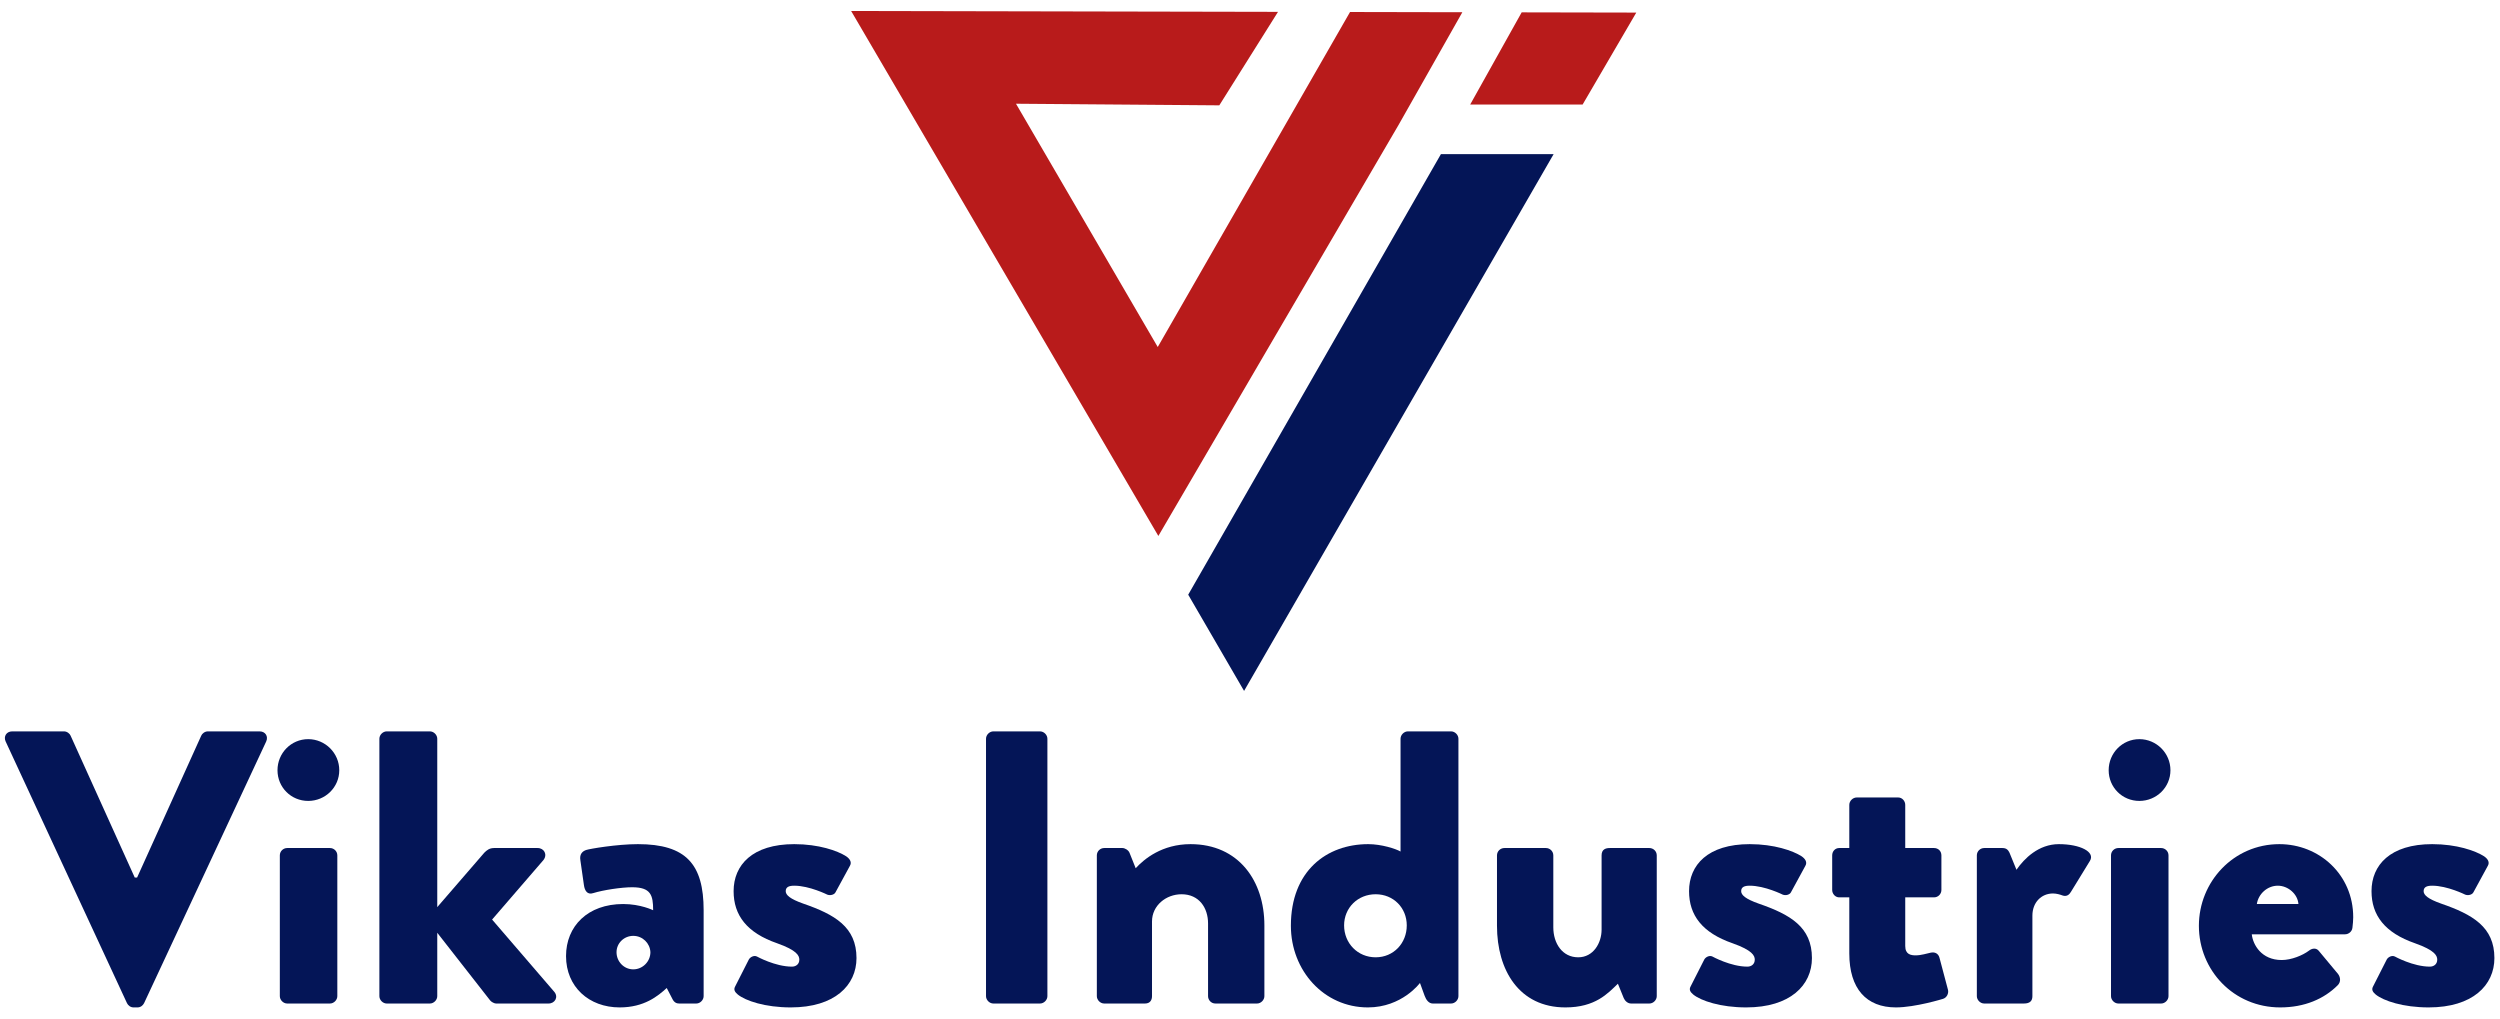 <?xml version="1.0" encoding="UTF-8" standalone="no"?>
<!DOCTYPE svg PUBLIC "-//W3C//DTD SVG 1.1//EN" "http://www.w3.org/Graphics/SVG/1.1/DTD/svg11.dtd">
<svg width="100%" height="100%" viewBox="0 0 2000 815" version="1.1" xmlns="http://www.w3.org/2000/svg" xmlns:xlink="http://www.w3.org/1999/xlink" xml:space="preserve" xmlns:serif="http://www.serif.com/" style="fill-rule:evenodd;clip-rule:evenodd;stroke-linejoin:round;stroke-miterlimit:1.414;">
    <g transform="matrix(7.407,0,0,7.407,-4319.91,-505.272)">
        <g transform="matrix(1,0,0,1,445.397,-9.48)">
            <g transform="matrix(1,0,0,1,138.601,186.085)">
                <path d="M12.936,-0.045C13.062,0.207 13.314,0.417 13.65,0.417L14.07,0.417C14.406,0.417 14.658,0.207 14.784,-0.045L27.972,-28.305C28.224,-28.851 27.888,-29.397 27.258,-29.397L21.672,-29.397C21.336,-29.397 21.042,-29.145 20.958,-28.935L14.028,-13.608L13.776,-13.608L6.846,-28.935C6.762,-29.145 6.468,-29.397 6.132,-29.397L0.546,-29.397C-0.084,-29.397 -0.42,-28.851 -0.168,-28.305L12.936,-0.045Z" style="fill:rgb(4,21,87);fill-rule:nonzero;"/>
            </g>
            <g transform="matrix(1,0,0,1,165.775,186.085)">
                <path d="M5.334,-21.885C7.181,-21.885 8.691,-23.353 8.691,-25.2C8.691,-27.047 7.181,-28.557 5.334,-28.557C3.488,-28.557 2.019,-27.047 2.019,-25.2C2.019,-23.353 3.488,-21.885 5.334,-21.885ZM2.271,-0.8C2.271,-0.381 2.648,-0.003 3.068,-0.003L7.684,-0.003C8.104,-0.003 8.481,-0.381 8.481,-0.8L8.481,-16C8.481,-16.462 8.104,-16.797 7.684,-16.797L3.068,-16.797C2.648,-16.797 2.271,-16.462 2.271,-16L2.271,-0.8Z" style="fill:rgb(4,21,87);fill-rule:nonzero;"/>
                <path d="M13.023,-0.8C13.023,-0.381 13.4,-0.003 13.82,-0.003L18.478,-0.003C18.898,-0.003 19.275,-0.381 19.275,-0.8L19.275,-7.644L24.987,-0.339C25.113,-0.171 25.449,-0.003 25.617,-0.003L31.287,-0.003C32.001,-0.003 32.379,-0.716 31.917,-1.262L25.197,-9.072L30.741,-15.496C31.203,-16.084 30.825,-16.797 30.111,-16.797L25.407,-16.797C24.903,-16.797 24.609,-16.546 24.357,-16.294L19.275,-10.415L19.275,-28.599C19.275,-29.019 18.898,-29.397 18.478,-29.397L13.82,-29.397C13.4,-29.397 13.023,-29.019 13.023,-28.599L13.023,-0.8Z" style="fill:rgb(4,21,87);fill-rule:nonzero;"/>
                <path d="M33.183,-5.123C33.183,-1.806 35.658,0.417 38.974,0.417C41.623,0.417 43.094,-0.799 44.059,-1.68L44.647,-0.547C44.856,-0.087 45.15,-0.003 45.402,-0.003L47.248,-0.003C47.668,-0.003 48.045,-0.381 48.045,-0.801L48.045,-10.078C48.045,-15.036 46.157,-17.217 40.95,-17.217C38.679,-17.217 35.742,-16.714 35.365,-16.588C34.987,-16.462 34.609,-16.169 34.735,-15.455L35.113,-12.812C35.197,-12.182 35.49,-11.718 36.12,-11.929C37.211,-12.266 39.184,-12.561 40.32,-12.561C42.338,-12.561 42.591,-11.718 42.591,-10.078C42.591,-10.078 41.245,-10.749 39.352,-10.749C35.532,-10.749 33.183,-8.359 33.183,-5.127L33.183,-5.123ZM38.637,-5.547C38.637,-6.513 39.436,-7.311 40.446,-7.311C41.455,-7.311 42.254,-6.513 42.296,-5.547C42.296,-4.535 41.455,-3.693 40.446,-3.693C39.436,-3.693 38.637,-4.535 38.637,-5.544L38.637,-5.547Z" style="fill:rgb(4,21,87);fill-rule:nonzero;"/>
                <path d="M51.744,-0.967C52.584,-0.296 54.684,0.417 57.456,0.417C62.202,0.417 64.554,-1.974 64.554,-4.912C64.554,-8.274 62.202,-9.619 58.8,-10.795C57.372,-11.3 56.91,-11.72 56.91,-12.14C56.91,-12.602 57.288,-12.729 57.834,-12.729C59.472,-12.729 61.404,-11.762 61.404,-11.762C61.74,-11.636 62.16,-11.762 62.286,-12.014L63.84,-14.868C64.092,-15.288 63.798,-15.665 63.42,-15.917C62.496,-16.504 60.48,-17.217 57.834,-17.217C53.298,-17.217 51.282,-14.952 51.282,-12.14C51.282,-9.535 52.71,-7.644 55.986,-6.509C58.128,-5.752 58.38,-5.164 58.38,-4.744C58.38,-4.24 58.002,-3.987 57.582,-3.987C55.776,-3.987 53.802,-5.08 53.802,-5.08C53.466,-5.248 53.046,-4.996 52.92,-4.744L51.45,-1.848C51.24,-1.47 51.45,-1.219 51.744,-0.967Z" style="fill:rgb(4,21,87);fill-rule:nonzero;"/>
                <path d="M78.543,-0.8C78.543,-0.381 78.92,-0.003 79.34,-0.003L84.376,-0.003C84.796,-0.003 85.173,-0.381 85.173,-0.8L85.173,-28.599C85.173,-29.019 84.796,-29.397 84.376,-29.397L79.34,-29.397C78.92,-29.397 78.543,-29.019 78.543,-28.599L78.543,-0.8Z" style="fill:rgb(4,21,87);fill-rule:nonzero;"/>
            </g>
            <g transform="matrix(1,0,0,1,254.017,186.085)">
                <path d="M2.271,-0.801C2.271,-0.381 2.648,-0.003 3.068,-0.003L7.474,-0.003C8.061,-0.003 8.229,-0.423 8.229,-0.801L8.229,-8.865C8.229,-10.587 9.743,-11.805 11.424,-11.805C13.316,-11.805 14.283,-10.335 14.283,-8.655L14.283,-0.801C14.283,-0.381 14.618,-0.003 15.08,-0.003L19.57,-0.003C19.99,-0.003 20.367,-0.381 20.367,-0.801L20.367,-8.445C20.367,-13.231 17.598,-17.217 12.391,-17.217C9.322,-17.217 7.39,-15.623 6.467,-14.616L5.796,-16.294C5.67,-16.588 5.292,-16.797 5.04,-16.797L3.068,-16.797C2.648,-16.797 2.271,-16.462 2.271,-16L2.271,-0.801Z" style="fill:rgb(4,21,87);fill-rule:nonzero;"/>
                <path d="M23.229,-8.4C23.229,-3.569 26.795,0.417 31.542,0.417C35.24,0.417 37.171,-2.226 37.171,-2.226L37.674,-0.841C37.842,-0.381 38.136,-0.003 38.556,-0.003L40.528,-0.003C40.948,-0.003 41.325,-0.381 41.325,-0.801L41.325,-28.599C41.325,-29.019 40.948,-29.397 40.528,-29.397L35.87,-29.397C35.45,-29.397 35.073,-29.019 35.073,-28.599L35.073,-16.42C34.568,-16.714 33.013,-17.217 31.584,-17.217C27.089,-17.217 23.229,-14.322 23.229,-8.403L23.229,-8.4ZM28.977,-8.445C28.977,-10.335 30.449,-11.805 32.382,-11.805C34.316,-11.805 35.745,-10.334 35.745,-8.442C35.745,-6.509 34.316,-4.995 32.382,-4.995C30.449,-4.995 28.977,-6.509 28.977,-8.442L28.977,-8.445Z" style="fill:rgb(4,21,87);fill-rule:nonzero;"/>
                <path d="M45.489,-8.397C45.489,-3.611 47.881,0.417 52.877,0.417C56.114,0.417 57.458,-1.093 58.549,-2.142L59.179,-0.59C59.304,-0.297 59.598,-0.003 59.976,-0.003L61.948,-0.003C62.368,-0.003 62.745,-0.381 62.745,-0.8L62.745,-16C62.745,-16.462 62.368,-16.797 61.948,-16.797L57.668,-16.797C57.248,-16.797 56.787,-16.672 56.787,-16L56.787,-7.98C56.787,-6.549 55.904,-4.995 54.264,-4.995C52.54,-4.995 51.573,-6.507 51.573,-8.229L51.573,-15.999C51.573,-16.461 51.196,-16.797 50.776,-16.797L46.286,-16.797C45.866,-16.797 45.489,-16.461 45.489,-15.999L45.489,-8.397Z" style="fill:rgb(4,21,87);fill-rule:nonzero;"/>
                <path d="M66.696,-0.967C67.536,-0.296 69.636,0.417 72.408,0.417C77.154,0.417 79.506,-1.974 79.506,-4.912C79.506,-8.274 77.154,-9.619 73.752,-10.795C72.324,-11.3 71.862,-11.72 71.862,-12.14C71.862,-12.602 72.24,-12.729 72.786,-12.729C74.424,-12.729 76.356,-11.762 76.356,-11.762C76.692,-11.636 77.112,-11.762 77.238,-12.014L78.792,-14.868C79.044,-15.288 78.75,-15.665 78.372,-15.917C77.448,-16.504 75.432,-17.217 72.786,-17.217C68.25,-17.217 66.234,-14.952 66.234,-12.14C66.234,-9.535 67.662,-7.644 70.938,-6.509C73.08,-5.752 73.332,-5.164 73.332,-4.744C73.332,-4.24 72.954,-3.987 72.534,-3.987C70.728,-3.987 68.754,-5.08 68.754,-5.08C68.418,-5.248 67.998,-4.996 67.872,-4.744L66.402,-1.848C66.192,-1.47 66.402,-1.219 66.696,-0.967Z" style="fill:rgb(4,21,87);fill-rule:nonzero;"/>
                <path d="M83.541,-5.416C83.541,-1.597 85.387,0.417 88.576,0.417C90.675,0.417 93.657,-0.506 93.657,-0.506C94.077,-0.632 94.287,-1.093 94.203,-1.471L93.279,-4.954C93.153,-5.416 92.775,-5.584 92.355,-5.5C91.935,-5.416 91.305,-5.205 90.717,-5.205C90.213,-5.205 89.583,-5.289 89.583,-6.214L89.583,-11.469L92.691,-11.469C93.153,-11.469 93.489,-11.846 93.489,-12.266L93.489,-16C93.489,-16.462 93.153,-16.797 92.691,-16.797L89.583,-16.797L89.583,-21.459C89.583,-21.879 89.248,-22.257 88.828,-22.257L84.338,-22.257C83.918,-22.257 83.541,-21.879 83.541,-21.459L83.541,-16.797L82.449,-16.797C82.029,-16.797 81.693,-16.462 81.693,-16L81.693,-12.266C81.693,-11.846 82.029,-11.469 82.449,-11.469L83.541,-11.469L83.541,-5.416Z" style="fill:rgb(4,21,87);fill-rule:nonzero;"/>
                <path d="M97.317,-0.801C97.317,-0.381 97.694,-0.003 98.114,-0.003L102.394,-0.003C103.066,-0.003 103.317,-0.297 103.317,-0.801L103.317,-9.495C103.317,-10.923 104.283,-11.889 105.543,-11.889C105.921,-11.889 106.341,-11.763 106.551,-11.679C107.013,-11.511 107.307,-11.763 107.475,-12.056L109.533,-15.413C110.121,-16.378 108.483,-17.217 106.173,-17.217C103.989,-17.217 102.436,-15.665 101.597,-14.448L100.842,-16.294C100.716,-16.546 100.548,-16.797 100.086,-16.797L98.114,-16.797C97.694,-16.797 97.317,-16.462 97.317,-16L97.317,-0.801Z" style="fill:rgb(4,21,87);fill-rule:nonzero;"/>
                <path d="M114.87,-21.885C116.717,-21.885 118.227,-23.353 118.227,-25.2C118.227,-27.047 116.717,-28.557 114.87,-28.557C113.024,-28.557 111.555,-27.047 111.555,-25.2C111.555,-23.353 113.024,-21.885 114.87,-21.885ZM111.807,-0.8C111.807,-0.381 112.184,-0.003 112.604,-0.003L117.22,-0.003C117.64,-0.003 118.017,-0.381 118.017,-0.8L118.017,-16C118.017,-16.462 117.64,-16.797 117.22,-16.797L112.604,-16.797C112.184,-16.797 111.807,-16.462 111.807,-16L111.807,-0.8Z" style="fill:rgb(4,21,87);fill-rule:nonzero;"/>
                <path d="M121.299,-8.401C121.299,-3.569 125.079,0.417 130.077,0.417C132.722,0.417 134.82,-0.506 136.289,-1.974C136.667,-2.352 136.583,-2.855 136.331,-3.191L134.233,-5.711C133.981,-6.006 133.561,-6.006 133.184,-5.711C132.512,-5.206 131.295,-4.701 130.245,-4.701C128.061,-4.701 127.137,-6.342 127.011,-7.479L137.086,-7.479C137.464,-7.479 137.841,-7.772 137.883,-8.191C137.925,-8.485 137.967,-9.03 137.967,-9.324C137.967,-13.945 134.275,-17.217 129.993,-17.217C125.037,-17.217 121.299,-13.148 121.299,-8.401ZM127.557,-10.749C127.725,-11.844 128.691,-12.729 129.825,-12.729C130.917,-12.729 131.967,-11.844 132.051,-10.749L127.557,-10.749Z" style="fill:rgb(4,21,87);fill-rule:nonzero;"/>
                <path d="M140.406,-0.967C141.246,-0.296 143.346,0.417 146.118,0.417C150.864,0.417 153.216,-1.974 153.216,-4.912C153.216,-8.274 150.864,-9.619 147.462,-10.795C146.034,-11.3 145.572,-11.72 145.572,-12.14C145.572,-12.602 145.95,-12.729 146.496,-12.729C148.134,-12.729 150.066,-11.762 150.066,-11.762C150.402,-11.636 150.822,-11.762 150.948,-12.014L152.502,-14.868C152.754,-15.288 152.46,-15.665 152.082,-15.917C151.158,-16.504 149.142,-17.217 146.496,-17.217C141.96,-17.217 139.944,-14.952 139.944,-12.14C139.944,-9.535 141.372,-7.644 144.648,-6.509C146.79,-5.752 147.042,-5.164 147.042,-4.744C147.042,-4.24 146.664,-3.987 146.244,-3.987C144.438,-3.987 142.464,-5.08 142.464,-5.08C142.128,-5.248 141.708,-4.996 141.582,-4.744L140.112,-1.848C139.902,-1.47 140.112,-1.219 140.406,-0.967Z" style="fill:rgb(4,21,87);fill-rule:nonzero;"/>
            </g>
        </g>
        <g transform="matrix(0.756,0,0,0.755,291.403,-43.089)">
            <path d="M591.856,169.477L607.957,169.477L563.736,246.262L555.755,232.497L591.856,169.477Z" style="fill:rgb(4,21,87);"/>
        </g>
        <path d="M729.032,69.512L741.163,69.537L734.293,81.675L708.329,126.103L675.147,69.401L729.032,69.512ZM729.032,69.512L721.252,69.496L714.912,79.593L692.952,79.419L708.263,105.696L729.032,69.512ZM747.57,69.55L759.949,69.575L754.153,79.506L742.009,79.506L747.57,69.55Z" style="fill:rgb(184,27,27);"/>
    </g>
</svg>
